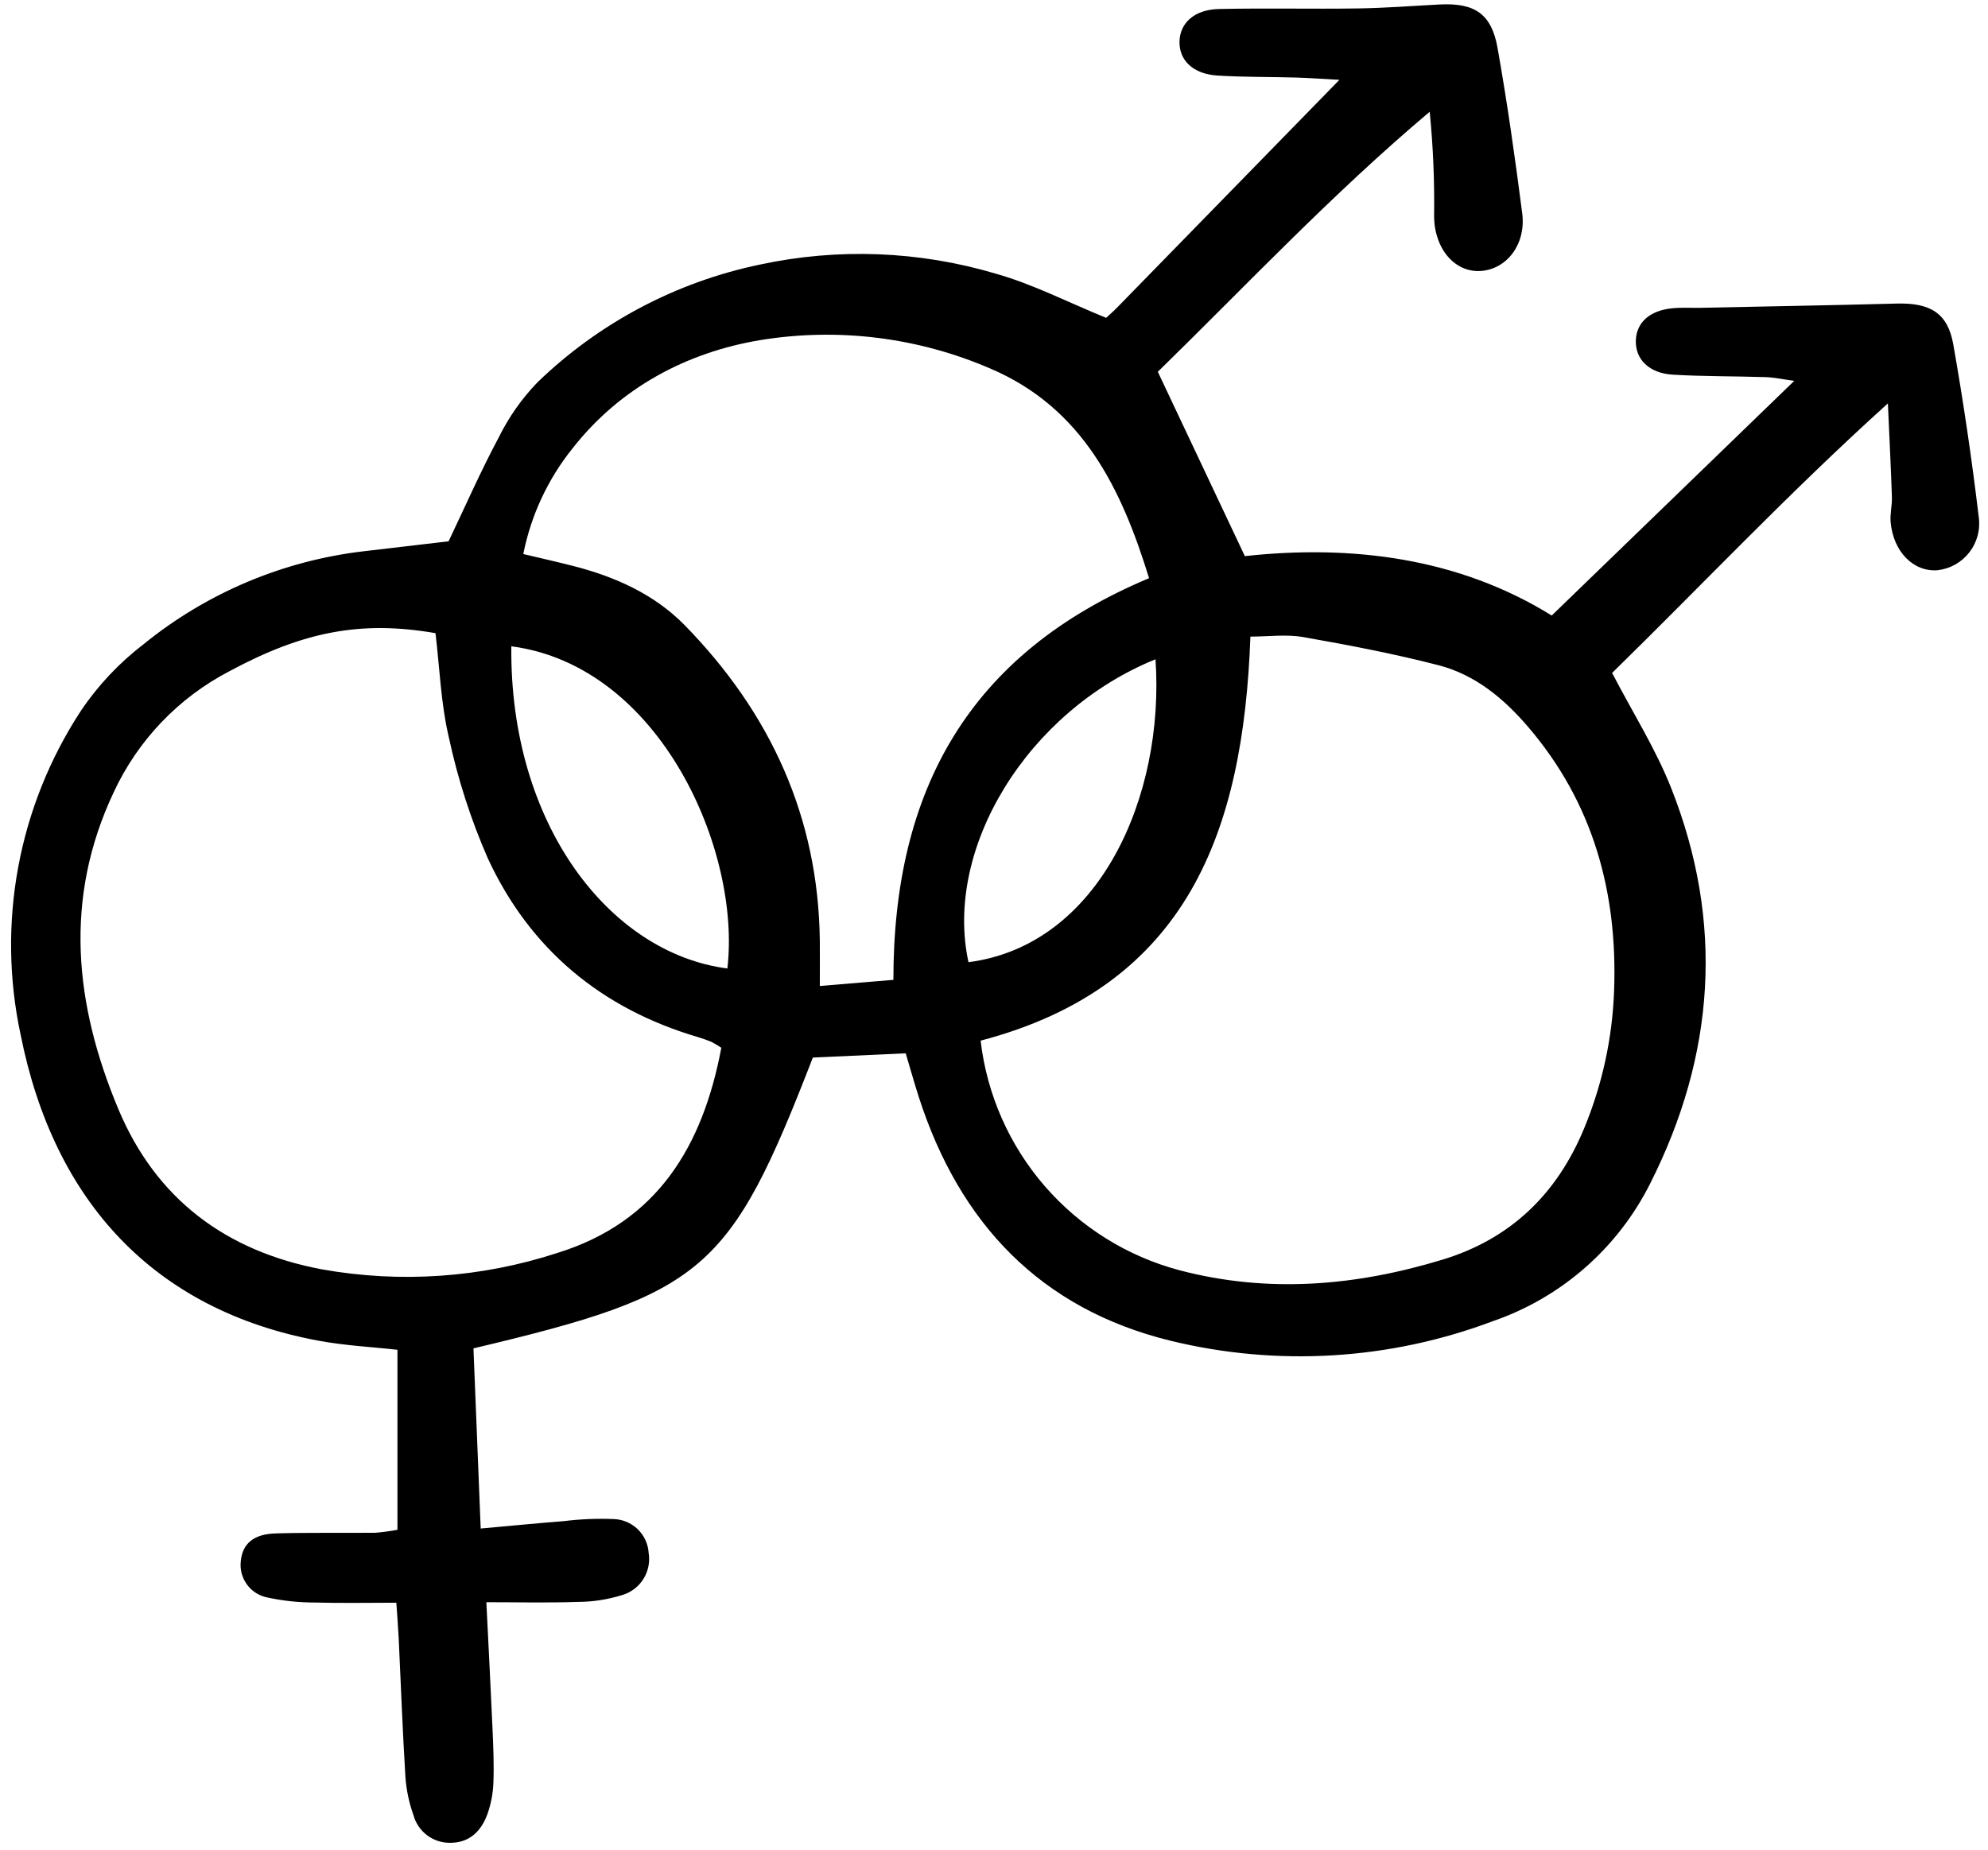 <svg width="188" height="175" viewBox="0 0 188 175" fill="none" xmlns="http://www.w3.org/2000/svg">
<g clip-path="url(#clip0_6_2000)">
<path d="M109.492 35.167L117.722 52.604C127.764 51.506 137.914 52.738 146.742 58.223L169.679 36.025C168.579 35.877 167.776 35.697 166.964 35.672C164.045 35.577 161.123 35.614 158.206 35.441C155.932 35.31 154.621 33.961 154.698 32.169C154.771 30.49 156.016 29.369 158.149 29.159C159.04 29.071 159.945 29.133 160.843 29.115C167.013 28.983 173.19 28.88 179.362 28.714C182.522 28.629 184.194 29.6 184.717 32.577C185.669 37.987 186.471 43.423 187.122 48.884C187.208 49.474 187.174 50.075 187.023 50.651C186.872 51.227 186.607 51.767 186.243 52.239C185.879 52.71 185.424 53.104 184.905 53.396C184.385 53.688 183.812 53.872 183.22 53.938C180.942 54.108 179.033 52.178 178.791 49.369C178.725 48.596 178.938 47.803 178.913 47.022C178.826 44.358 178.689 41.695 178.532 38.158C169.059 46.716 160.877 55.42 152.453 63.652C154.397 67.393 156.567 70.824 158.035 74.532C163.075 87.259 162.179 99.829 156.047 111.96C152.98 118.071 147.643 122.739 141.179 124.968C131.434 128.642 120.808 129.287 110.69 126.819C98.4 123.808 90.756 115.716 86.911 103.837C86.47 102.473 86.086 101.091 85.65 99.632L76.869 100.035C69.017 120.305 66.621 122.366 44.774 127.541C44.994 133.015 45.216 138.56 45.458 144.582C48.28 144.328 50.801 144.079 53.324 143.883C54.874 143.69 56.438 143.624 57.999 143.686C58.859 143.704 59.681 144.045 60.3 144.641C60.92 145.237 61.292 146.044 61.343 146.902C61.48 147.751 61.304 148.62 60.849 149.349C60.393 150.078 59.69 150.617 58.867 150.867C57.484 151.302 56.042 151.524 54.591 151.524C51.806 151.621 49.016 151.552 45.993 151.552C46.203 155.803 46.409 159.697 46.579 163.592C46.653 165.274 46.725 166.962 46.659 168.642C46.621 169.647 46.431 170.64 46.096 171.588C45.525 173.168 44.44 174.293 42.627 174.309C41.829 174.333 41.047 174.086 40.406 173.609C39.766 173.134 39.304 172.455 39.097 171.684C38.683 170.527 38.428 169.318 38.34 168.092C38.07 163.722 37.912 159.346 37.704 154.973C37.657 153.988 37.572 153.004 37.481 151.601C34.78 151.601 32.23 151.652 29.682 151.581C28.222 151.577 26.767 151.421 25.339 151.117C24.551 150.978 23.846 150.542 23.369 149.9C22.892 149.257 22.678 148.457 22.772 147.662C22.926 146.028 23.971 145.103 26.072 145.044C29.215 144.954 32.362 145.013 35.507 144.983C36.205 144.925 36.899 144.832 37.586 144.702V127.676C35.279 127.413 32.598 127.286 29.987 126.792C14.694 123.9 5.123 113.807 1.952 97.879C0.828 92.653 0.751 87.256 1.726 82.001C2.701 76.745 4.709 71.735 7.633 67.26C9.259 64.839 11.27 62.7 13.587 60.928C19.543 56.089 26.752 53.043 34.374 52.146C37.039 51.833 39.703 51.521 42.421 51.202C43.965 47.968 45.444 44.596 47.173 41.357C48.115 39.452 49.345 37.703 50.82 36.172C56.645 30.535 63.951 26.668 71.888 25.021C79.268 23.438 86.928 23.735 94.162 25.885C97.66 26.869 100.954 28.576 104.606 30.065C104.765 29.915 105.269 29.474 105.735 28.997C112.552 22.018 119.365 15.034 126.665 7.552C125.009 7.463 123.777 7.37 122.538 7.335C120.068 7.263 117.591 7.302 115.127 7.146C112.829 7 111.504 5.711 111.542 3.93C111.58 2.173 112.955 0.902 115.271 0.852C119.65 0.756 124.034 0.863 128.414 0.798C130.994 0.76 133.57 0.556 136.148 0.424C139.448 0.257 141.048 1.295 141.62 4.537C142.539 9.722 143.28 14.948 143.952 20.175C144.322 23.058 142.556 25.393 140.14 25.622C137.646 25.859 135.646 23.6 135.619 20.459C135.667 17.158 135.528 13.856 135.203 10.571C125.945 18.375 117.773 27.08 109.492 35.167ZM92.735 98.438C93.33 103.526 95.442 108.318 98.796 112.19C102.151 116.062 106.592 118.837 111.543 120.153C119.933 122.359 128.239 121.641 136.435 119.143C142.853 117.186 147.225 112.949 149.787 106.78C151.514 102.629 152.481 98.2 152.641 93.706C152.982 84.419 150.666 75.938 144.502 68.748C142.198 66.057 139.489 63.813 136.03 62.921C131.818 61.834 127.529 61.014 123.242 60.261C121.647 59.98 119.961 60.215 118.248 60.215C117.583 78.504 112.393 93.27 92.735 98.434V98.438ZM68.214 99.11C67.914 98.906 67.603 98.72 67.283 98.552C66.867 98.385 66.445 98.228 66.015 98.102C56.888 95.415 50.131 89.809 46.143 81.215C44.528 77.529 43.29 73.689 42.448 69.752C41.687 66.527 41.576 63.15 41.183 59.89C34.126 58.667 28.66 59.743 21.707 63.485C16.892 65.986 13.041 70.012 10.756 74.932C5.99 85.03 7.056 95.031 11.192 104.91C14.761 113.432 21.383 118.356 30.417 120.062C37.857 121.395 45.511 120.865 52.697 118.519C62.177 115.586 66.46 108.418 68.214 99.106V99.11ZM49.488 52.406C51.172 52.807 52.69 53.147 54.195 53.532C58.173 54.548 61.898 56.218 64.763 59.151C72.842 67.421 77.397 77.279 77.528 88.987C77.543 90.286 77.528 91.587 77.528 93.264L84.486 92.684C84.477 74.766 91.63 61.828 108.663 54.69C106.065 46.235 102.39 38.58 93.646 34.858C86.789 31.897 79.226 30.966 71.856 32.177C64.959 33.334 58.663 36.655 54.168 42.38C51.821 45.294 50.215 48.733 49.488 52.402V52.406ZM48.355 61.135C48.181 77.927 57.618 90.157 68.785 91.609C70.091 80.532 62.499 62.995 48.355 61.132V61.135ZM109.273 62.362C97.155 67.275 89.239 80.258 91.587 91.013C103.952 89.415 110.161 75.356 109.273 62.359V62.362Z" fill="black"/>
</g>
<defs>
<clipPath id="clip0_6_2000">
<rect width="187.056" height="174.586" fill="white" transform="translate(0.732 0.345)"/>
</clipPath>
</defs>
</svg>
